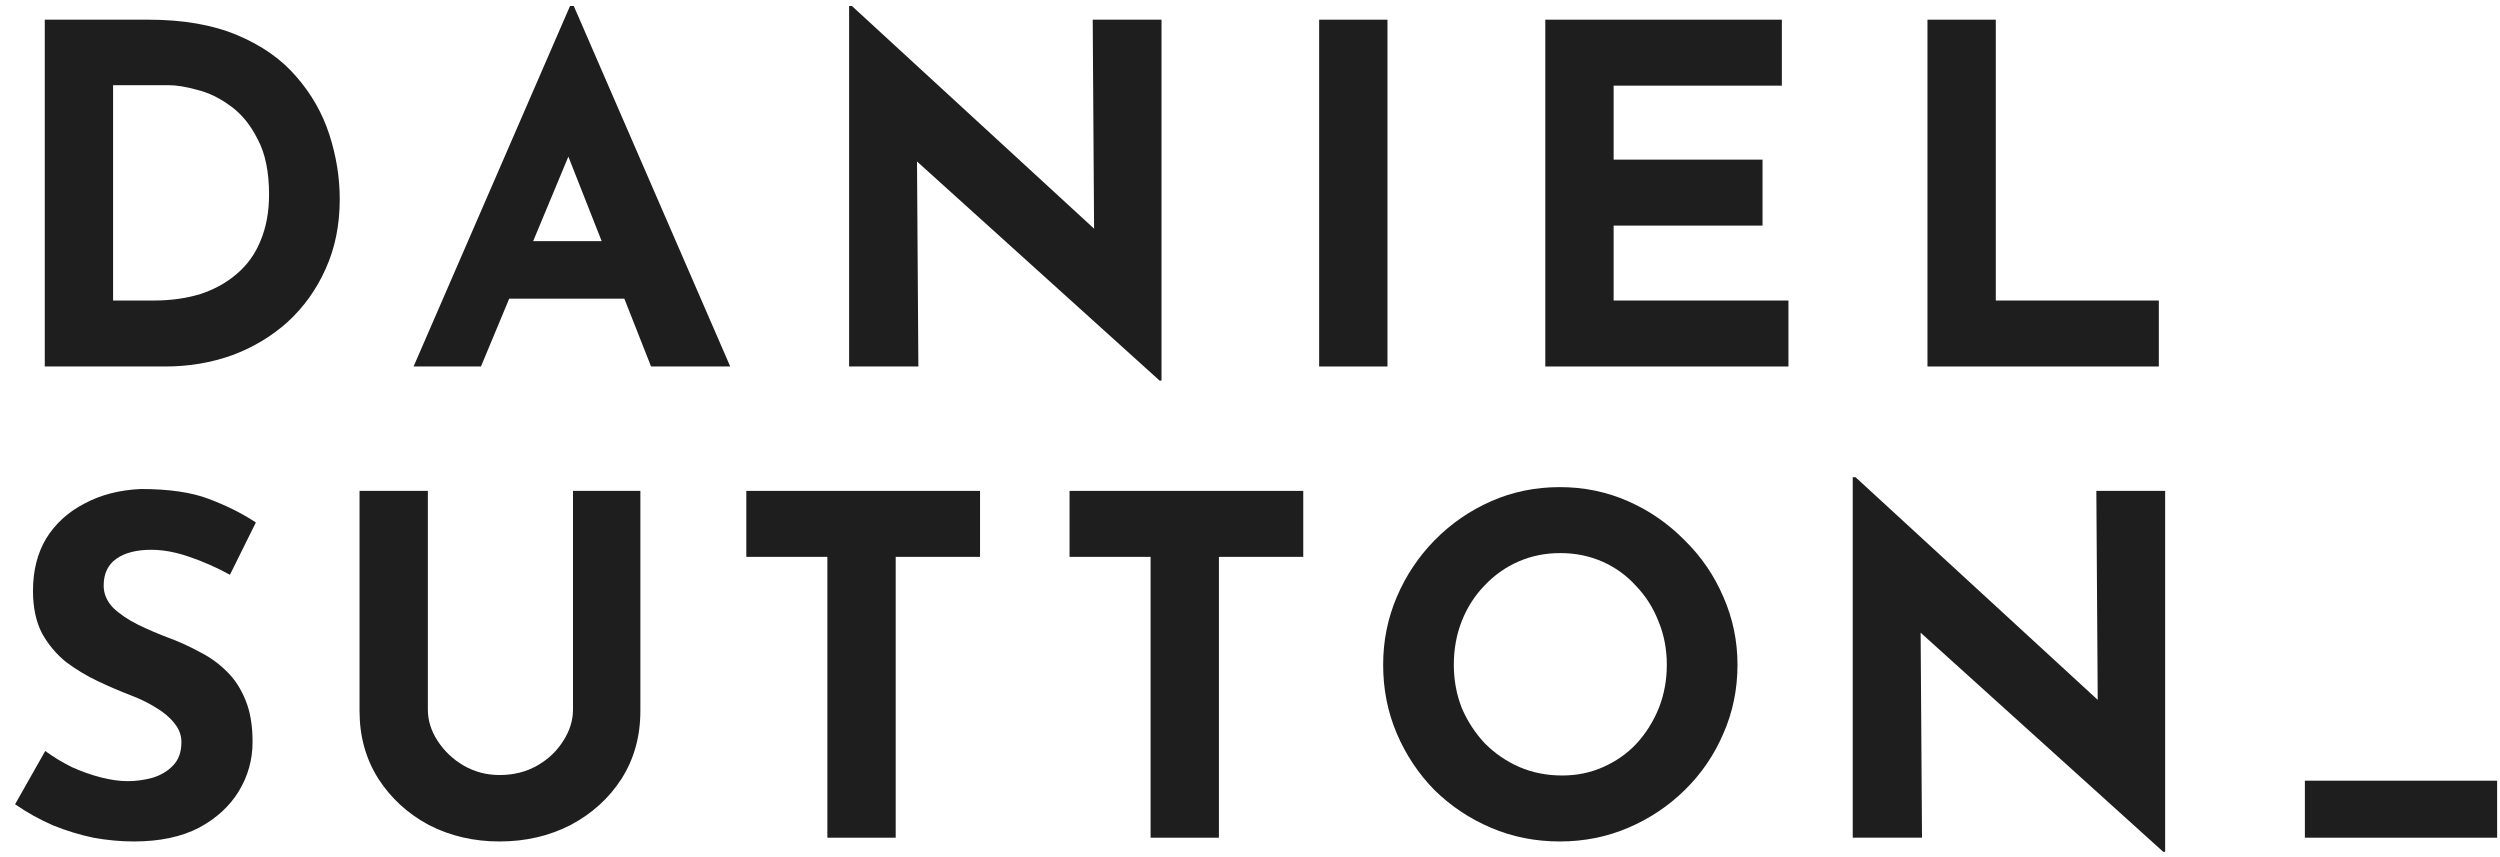 <svg width="382" height="131" viewBox="0 0 382 131" fill="none" xmlns="http://www.w3.org/2000/svg">
<path d="M6.84 56V3.008H22.68C28.008 3.008 32.544 3.8 36.288 5.384C40.032 6.968 43.032 9.08 45.288 11.72C47.592 14.36 49.272 17.312 50.328 20.576C51.384 23.84 51.912 27.128 51.912 30.44C51.912 34.376 51.192 37.928 49.752 41.096C48.36 44.216 46.44 46.904 43.992 49.16C41.544 51.368 38.712 53.072 35.496 54.272C32.28 55.424 28.872 56 25.272 56H6.84ZM17.28 45.92H23.472C26.112 45.92 28.512 45.584 30.672 44.912C32.832 44.192 34.68 43.16 36.216 41.816C37.8 40.472 39 38.792 39.816 36.776C40.68 34.712 41.112 32.36 41.112 29.72C41.112 26.264 40.536 23.456 39.384 21.296C38.28 19.088 36.888 17.384 35.208 16.184C33.576 14.984 31.896 14.168 30.168 13.736C28.44 13.256 26.976 13.016 25.776 13.016H17.28V45.92Z" fill="#1E1E1E"/>
<path d="M63.195 56L87.099 0.92H87.675L111.579 56H99.483L84.219 17.264L91.779 12.08L73.491 56H63.195ZM79.539 36.848H95.451L99.123 45.632H76.299L79.539 36.848Z" fill="#1E1E1E"/>
<path d="M177.191 58.16L137.015 21.872L140.111 23.6L140.327 56H129.743V0.92H130.175L169.487 37.064L167.183 36.056L166.967 3.008H177.479V58.16H177.191Z" fill="#1E1E1E"/>
<path d="M201.566 3.008H212.006V56H201.566V3.008Z" fill="#1E1E1E"/>
<path d="M236.123 3.008H272.267V13.088H246.563V24.392H269.315V34.472H246.563V45.92H273.275V56H236.123V3.008Z" fill="#1E1E1E"/>
<path d="M294.517 3.008H304.957V45.92H329.869V56H294.517V3.008Z" fill="#1E1E1E"/>
<path d="M35.136 87.824C33.12 86.72 31.056 85.808 28.944 85.088C26.88 84.368 24.936 84.008 23.112 84.008C20.856 84.008 19.08 84.464 17.784 85.376C16.488 86.288 15.84 87.656 15.84 89.48C15.84 90.728 16.32 91.856 17.28 92.864C18.288 93.824 19.56 94.688 21.096 95.456C22.68 96.224 24.312 96.92 25.992 97.544C27.528 98.12 29.04 98.816 30.528 99.632C32.064 100.4 33.432 101.384 34.632 102.584C35.832 103.736 36.792 105.2 37.512 106.976C38.232 108.704 38.592 110.84 38.592 113.384C38.592 116.072 37.896 118.568 36.504 120.872C35.112 123.176 33.072 125.048 30.384 126.488C27.696 127.88 24.384 128.576 20.448 128.576C18.432 128.576 16.368 128.384 14.256 128C12.192 127.568 10.152 126.944 8.136 126.128C6.12 125.264 4.176 124.184 2.304 122.888L6.912 114.752C8.16 115.664 9.504 116.48 10.944 117.2C12.432 117.872 13.92 118.4 15.408 118.784C16.896 119.168 18.264 119.36 19.512 119.36C20.76 119.36 22.008 119.192 23.256 118.856C24.552 118.472 25.608 117.848 26.424 116.984C27.288 116.12 27.72 114.92 27.72 113.384C27.72 112.328 27.36 111.368 26.64 110.504C25.968 109.64 25.032 108.848 23.832 108.128C22.68 107.408 21.408 106.784 20.016 106.256C18.384 105.632 16.704 104.912 14.976 104.096C13.248 103.28 11.616 102.296 10.08 101.144C8.592 99.944 7.368 98.48 6.408 96.752C5.496 94.976 5.04 92.816 5.04 90.272C5.04 87.2 5.712 84.536 7.056 82.28C8.448 80.024 10.392 78.248 12.888 76.952C15.384 75.608 18.264 74.864 21.528 74.72C25.8 74.72 29.256 75.224 31.896 76.232C34.584 77.24 36.984 78.44 39.096 79.832L35.136 87.824Z" fill="#1E1E1E"/>
<path d="M65.377 108.416C65.377 110.096 65.881 111.704 66.889 113.24C67.897 114.776 69.217 116.024 70.849 116.984C72.529 117.944 74.353 118.424 76.321 118.424C78.481 118.424 80.401 117.944 82.081 116.984C83.761 116.024 85.081 114.776 86.041 113.24C87.049 111.704 87.553 110.096 87.553 108.416V75.008H97.849V108.632C97.849 112.52 96.889 115.976 94.969 119C93.049 121.976 90.457 124.328 87.193 126.056C83.929 127.736 80.305 128.576 76.321 128.576C72.385 128.576 68.785 127.736 65.521 126.056C62.305 124.328 59.737 121.976 57.817 119C55.897 115.976 54.937 112.52 54.937 108.632V75.008H65.377V108.416Z" fill="#1E1E1E"/>
<path d="M114.038 75.008H149.75V85.088H136.862V128H126.422V85.088H114.038V75.008Z" fill="#1E1E1E"/>
<path d="M163.426 75.008H199.138V85.088H186.25V128H175.81V85.088H163.426V75.008Z" fill="#1E1E1E"/>
<path d="M211.345 101.576C211.345 97.928 212.041 94.472 213.433 91.208C214.825 87.944 216.745 85.064 219.193 82.568C221.689 80.024 224.569 78.032 227.833 76.592C231.097 75.152 234.601 74.432 238.345 74.432C242.041 74.432 245.521 75.152 248.785 76.592C252.049 78.032 254.929 80.024 257.425 82.568C259.969 85.064 261.937 87.944 263.329 91.208C264.769 94.472 265.489 97.928 265.489 101.576C265.489 105.32 264.769 108.824 263.329 112.088C261.937 115.352 259.969 118.232 257.425 120.728C254.929 123.176 252.049 125.096 248.785 126.488C245.521 127.88 242.041 128.576 238.345 128.576C234.601 128.576 231.097 127.88 227.833 126.488C224.569 125.096 221.689 123.176 219.193 120.728C216.745 118.232 214.825 115.352 213.433 112.088C212.041 108.824 211.345 105.32 211.345 101.576ZM222.145 101.576C222.145 103.928 222.553 106.136 223.369 108.2C224.233 110.216 225.409 112.016 226.897 113.6C228.433 115.136 230.185 116.336 232.153 117.2C234.169 118.064 236.353 118.496 238.705 118.496C240.961 118.496 243.049 118.064 244.969 117.2C246.937 116.336 248.641 115.136 250.081 113.6C251.521 112.016 252.649 110.216 253.465 108.2C254.281 106.136 254.689 103.928 254.689 101.576C254.689 99.176 254.257 96.944 253.393 94.88C252.577 92.816 251.425 91.016 249.937 89.48C248.497 87.896 246.793 86.672 244.825 85.808C242.857 84.944 240.721 84.512 238.417 84.512C236.113 84.512 233.977 84.944 232.009 85.808C230.041 86.672 228.313 87.896 226.825 89.48C225.337 91.016 224.185 92.816 223.369 94.88C222.553 96.944 222.145 99.176 222.145 101.576Z" fill="#1E1E1E"/>
<path d="M330.546 130.16L290.37 93.872L293.466 95.6L293.682 128H283.098V72.92H283.53L322.842 109.064L320.538 108.056L320.322 75.008H330.834V130.16H330.546Z" fill="#1E1E1E"/>
<path d="M352.185 119.288H381.561V128H352.185V119.288Z" fill="#1E1E1E"/>
</svg>
